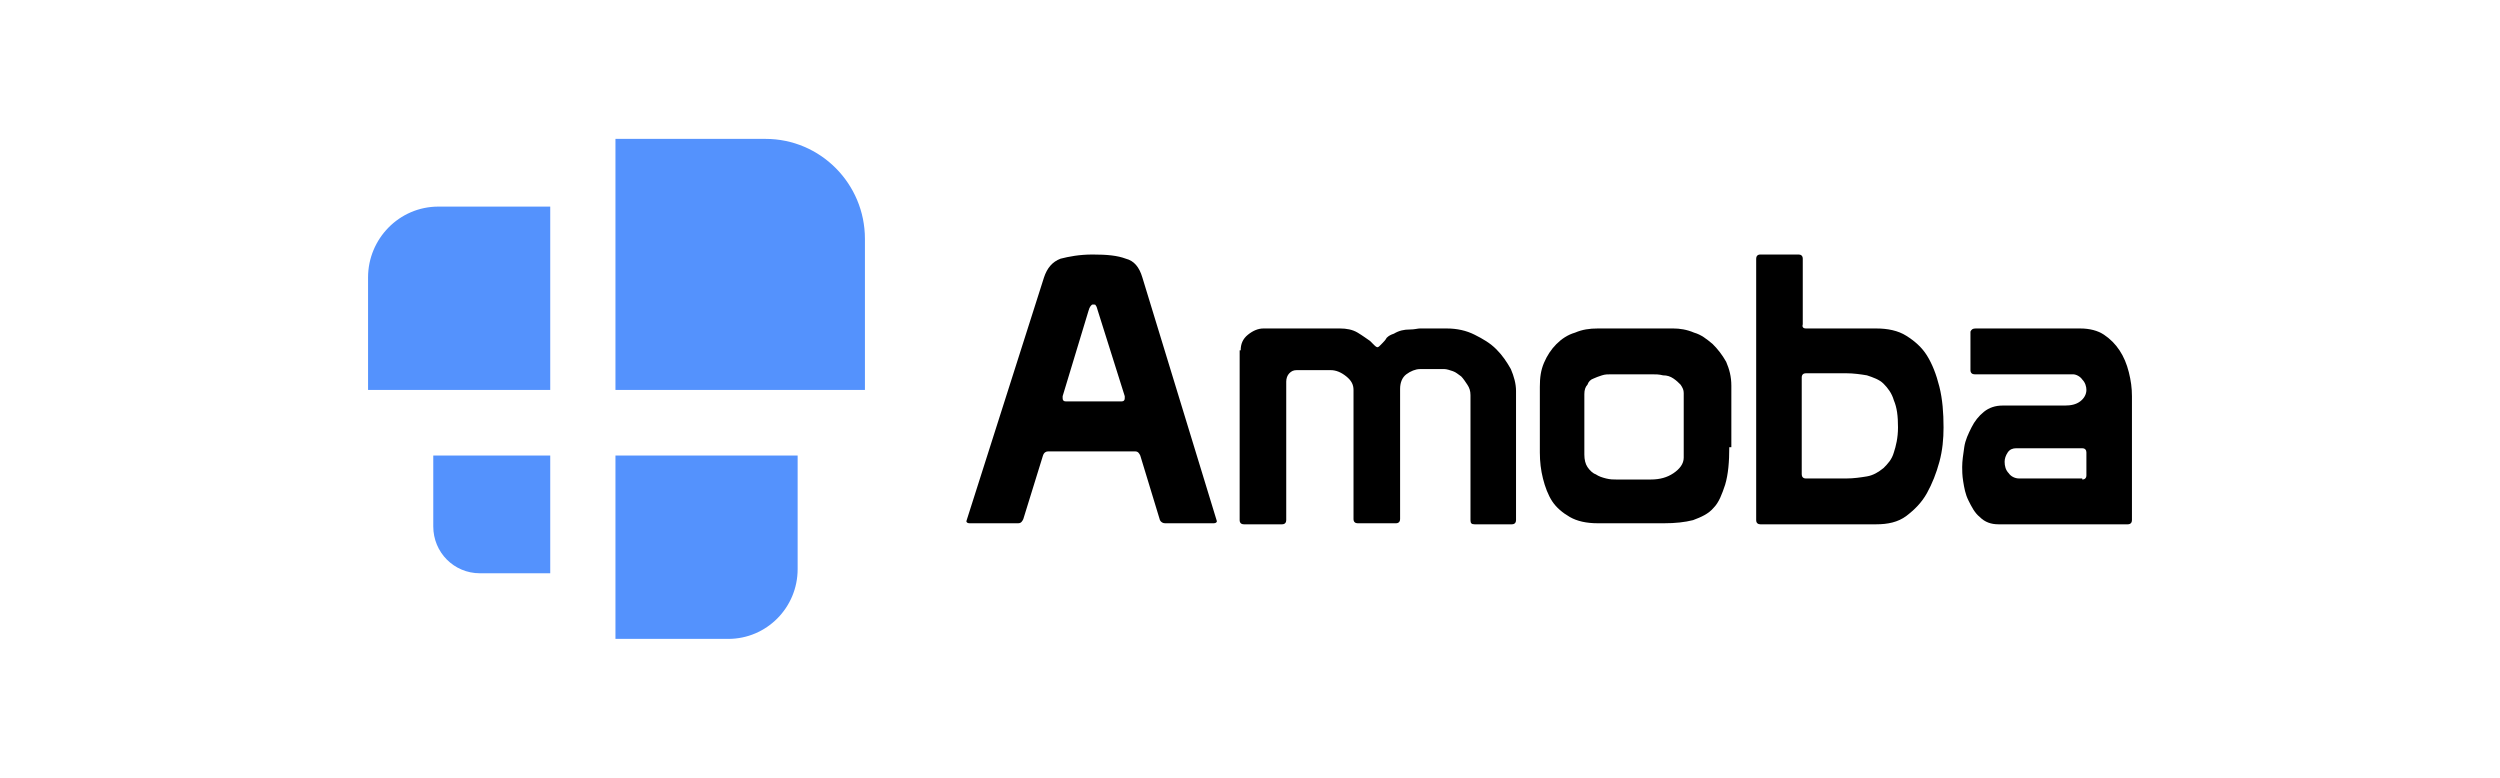 <svg width="180" height="56" viewBox="0 0 180 56" fill="none" xmlns="http://www.w3.org/2000/svg">
<path d="M75.168 19.975C75.392 19.3 75.765 18.85 76.361 18.625C76.957 18.475 77.703 18.325 78.671 18.325C79.715 18.325 80.46 18.4 81.056 18.625C81.653 18.775 82.025 19.225 82.249 19.975L87.615 37.525C87.615 37.6 87.54 37.675 87.391 37.675H83.888C83.739 37.675 83.59 37.6 83.516 37.45L82.1 32.8C82.025 32.65 81.951 32.5 81.727 32.5H75.467C75.317 32.5 75.168 32.575 75.094 32.8L73.678 37.375C73.603 37.525 73.529 37.675 73.305 37.675H69.802C69.653 37.675 69.579 37.6 69.579 37.525L75.168 19.975ZM79.044 22.375C78.969 22.15 78.969 22.075 78.895 22C78.895 21.925 78.82 21.925 78.671 21.925C78.597 21.925 78.448 22.075 78.373 22.375L76.51 28.525V28.6C76.51 28.6 76.51 28.6 76.51 28.675C76.51 28.825 76.585 28.9 76.734 28.9H80.758C80.907 28.9 80.982 28.825 80.982 28.675C80.982 28.675 80.982 28.675 80.982 28.6V28.525L79.044 22.375Z" fill="black"/>
<path d="M89.329 25.225C89.329 24.775 89.478 24.4 89.851 24.1C90.224 23.8 90.596 23.65 90.969 23.65H96.484C96.931 23.65 97.379 23.725 97.751 23.95C98.124 24.175 98.422 24.4 98.646 24.55C98.72 24.625 98.869 24.775 98.944 24.85C99.093 25 99.167 25 99.167 25C99.167 25 99.242 25 99.316 24.925C99.391 24.85 99.465 24.775 99.54 24.7C99.614 24.625 99.763 24.475 99.838 24.325C99.987 24.175 100.136 24.1 100.36 24.025C100.732 23.8 101.105 23.725 101.478 23.725C101.85 23.725 102.074 23.65 102.223 23.65H104.161C104.906 23.65 105.577 23.8 106.173 24.1C106.769 24.4 107.291 24.7 107.738 25.15C108.185 25.6 108.484 26.05 108.782 26.575C109.005 27.1 109.154 27.625 109.154 28.15V37.45C109.154 37.6 109.08 37.75 108.856 37.75H106.173C105.95 37.75 105.875 37.675 105.875 37.45V28.45C105.875 28.15 105.8 27.925 105.651 27.7C105.502 27.475 105.353 27.25 105.204 27.1C104.981 26.95 104.832 26.8 104.608 26.725C104.384 26.65 104.161 26.575 104.012 26.575H102.223C101.925 26.575 101.552 26.725 101.254 26.95C100.956 27.175 100.807 27.55 100.807 28V37.375C100.807 37.525 100.732 37.675 100.509 37.675H97.751C97.602 37.675 97.453 37.6 97.453 37.375V28.075C97.453 27.7 97.304 27.4 96.931 27.1C96.559 26.8 96.186 26.65 95.813 26.65H93.354C93.13 26.65 92.981 26.725 92.832 26.875C92.683 27.025 92.609 27.25 92.609 27.475V37.45C92.609 37.6 92.534 37.75 92.311 37.75H89.553C89.404 37.75 89.255 37.675 89.255 37.45V25.225H89.329Z" fill="black"/>
<path d="M124.508 32.2C124.508 33.25 124.433 34.15 124.21 34.9C123.986 35.575 123.762 36.175 123.39 36.55C123.017 37 122.495 37.225 121.899 37.45C121.303 37.6 120.632 37.675 119.812 37.675H115.042C114.222 37.675 113.552 37.525 113.03 37.225C112.508 36.925 112.061 36.55 111.763 36.1C111.465 35.65 111.241 35.05 111.092 34.45C110.943 33.85 110.869 33.25 110.869 32.575V27.85C110.869 27.175 110.943 26.65 111.167 26.125C111.39 25.6 111.688 25.15 112.061 24.775C112.434 24.4 112.881 24.1 113.403 23.95C113.924 23.725 114.446 23.65 115.042 23.65H120.483C120.93 23.65 121.452 23.725 121.974 23.95C122.495 24.1 122.868 24.4 123.315 24.775C123.688 25.15 123.986 25.525 124.284 26.05C124.508 26.575 124.657 27.1 124.657 27.775V32.2H124.508ZM121.228 28.3C121.228 28.075 121.154 27.925 121.005 27.7C120.856 27.55 120.707 27.4 120.483 27.25C120.259 27.1 120.036 27.025 119.738 27.025C119.44 26.95 119.216 26.95 118.918 26.95H116.011C115.788 26.95 115.564 26.95 115.34 27.025C115.117 27.1 114.893 27.175 114.744 27.25C114.521 27.325 114.372 27.475 114.297 27.7C114.148 27.85 114.073 28.075 114.073 28.375V32.725C114.073 33.1 114.148 33.4 114.297 33.625C114.446 33.85 114.67 34.075 114.893 34.15C115.117 34.3 115.34 34.375 115.639 34.45C115.937 34.525 116.16 34.525 116.384 34.525H118.843C119.514 34.525 120.036 34.375 120.483 34.075C120.93 33.775 121.228 33.4 121.228 32.95V30.775V28.3Z" fill="black"/>
<path d="M130.023 23.65H135.091C135.911 23.65 136.656 23.8 137.252 24.175C137.849 24.55 138.37 25 138.743 25.6C139.116 26.2 139.414 26.95 139.637 27.85C139.861 28.75 139.935 29.725 139.935 30.775C139.935 31.6 139.861 32.425 139.637 33.25C139.414 34.075 139.116 34.825 138.743 35.5C138.37 36.175 137.849 36.7 137.252 37.15C136.656 37.6 135.911 37.75 135.091 37.75H126.744C126.594 37.75 126.445 37.675 126.445 37.45V18.625C126.445 18.475 126.52 18.325 126.744 18.325H129.501C129.65 18.325 129.799 18.4 129.799 18.625V23.35C129.725 23.575 129.874 23.65 130.023 23.65ZM129.725 34.15C129.725 34.3 129.799 34.45 130.023 34.45H132.93C133.451 34.45 133.973 34.375 134.42 34.3C134.867 34.225 135.24 34 135.613 33.7C135.911 33.4 136.209 33.1 136.358 32.575C136.507 32.125 136.656 31.525 136.656 30.775C136.656 29.95 136.582 29.35 136.358 28.825C136.209 28.3 135.911 27.925 135.613 27.625C135.315 27.325 134.867 27.175 134.42 27.025C133.973 26.95 133.451 26.875 132.93 26.875H130.023C129.874 26.875 129.725 26.95 129.725 27.175V34.15Z" fill="black"/>
<path d="M142.246 23.65H149.773C150.444 23.65 151.041 23.8 151.488 24.1C151.935 24.4 152.308 24.775 152.606 25.225C152.904 25.675 153.127 26.2 153.276 26.8C153.425 27.4 153.5 27.925 153.5 28.525V37.45C153.5 37.6 153.425 37.75 153.202 37.75H143.886C143.364 37.75 142.917 37.6 142.544 37.225C142.171 36.925 141.948 36.475 141.724 36.025C141.501 35.575 141.426 35.125 141.352 34.675C141.277 34.225 141.277 33.85 141.277 33.625C141.277 33.175 141.352 32.725 141.426 32.2C141.501 31.675 141.724 31.225 141.948 30.775C142.171 30.325 142.47 29.95 142.842 29.65C143.215 29.35 143.662 29.2 144.184 29.2H148.656C149.103 29.2 149.475 29.125 149.773 28.9C150.072 28.675 150.221 28.375 150.221 28.075C150.221 27.85 150.146 27.55 149.923 27.325C149.773 27.1 149.475 26.95 149.252 26.95H142.171C142.022 26.95 141.873 26.875 141.873 26.65V23.875C141.948 23.725 142.022 23.65 142.246 23.65ZM149.923 34.525C150.072 34.525 150.221 34.45 150.221 34.225V32.575C150.221 32.425 150.146 32.275 149.923 32.275H145.153C144.929 32.275 144.705 32.35 144.556 32.575C144.407 32.8 144.333 33.025 144.333 33.25C144.333 33.55 144.407 33.85 144.631 34.075C144.78 34.3 145.078 34.45 145.376 34.45H149.923V34.525Z" fill="black"/>
<path d="M39.617 41.275H34.549C32.686 41.275 31.195 39.775 31.195 37.9V32.8H39.617V41.275Z" fill="#5492FD"/>
<path d="M62.2 28.075H44.313V10H55.12C59.07 10 62.275 13.225 62.275 17.2V28.075H62.2ZM57.43 40.975V32.8H44.313V46H52.437C55.194 46 57.43 43.75 57.43 40.975ZM39.617 14.875H31.568C28.736 14.875 26.5 17.2 26.5 19.975V28.075H39.617V14.875Z" fill="#5492FD"/>
</svg>
